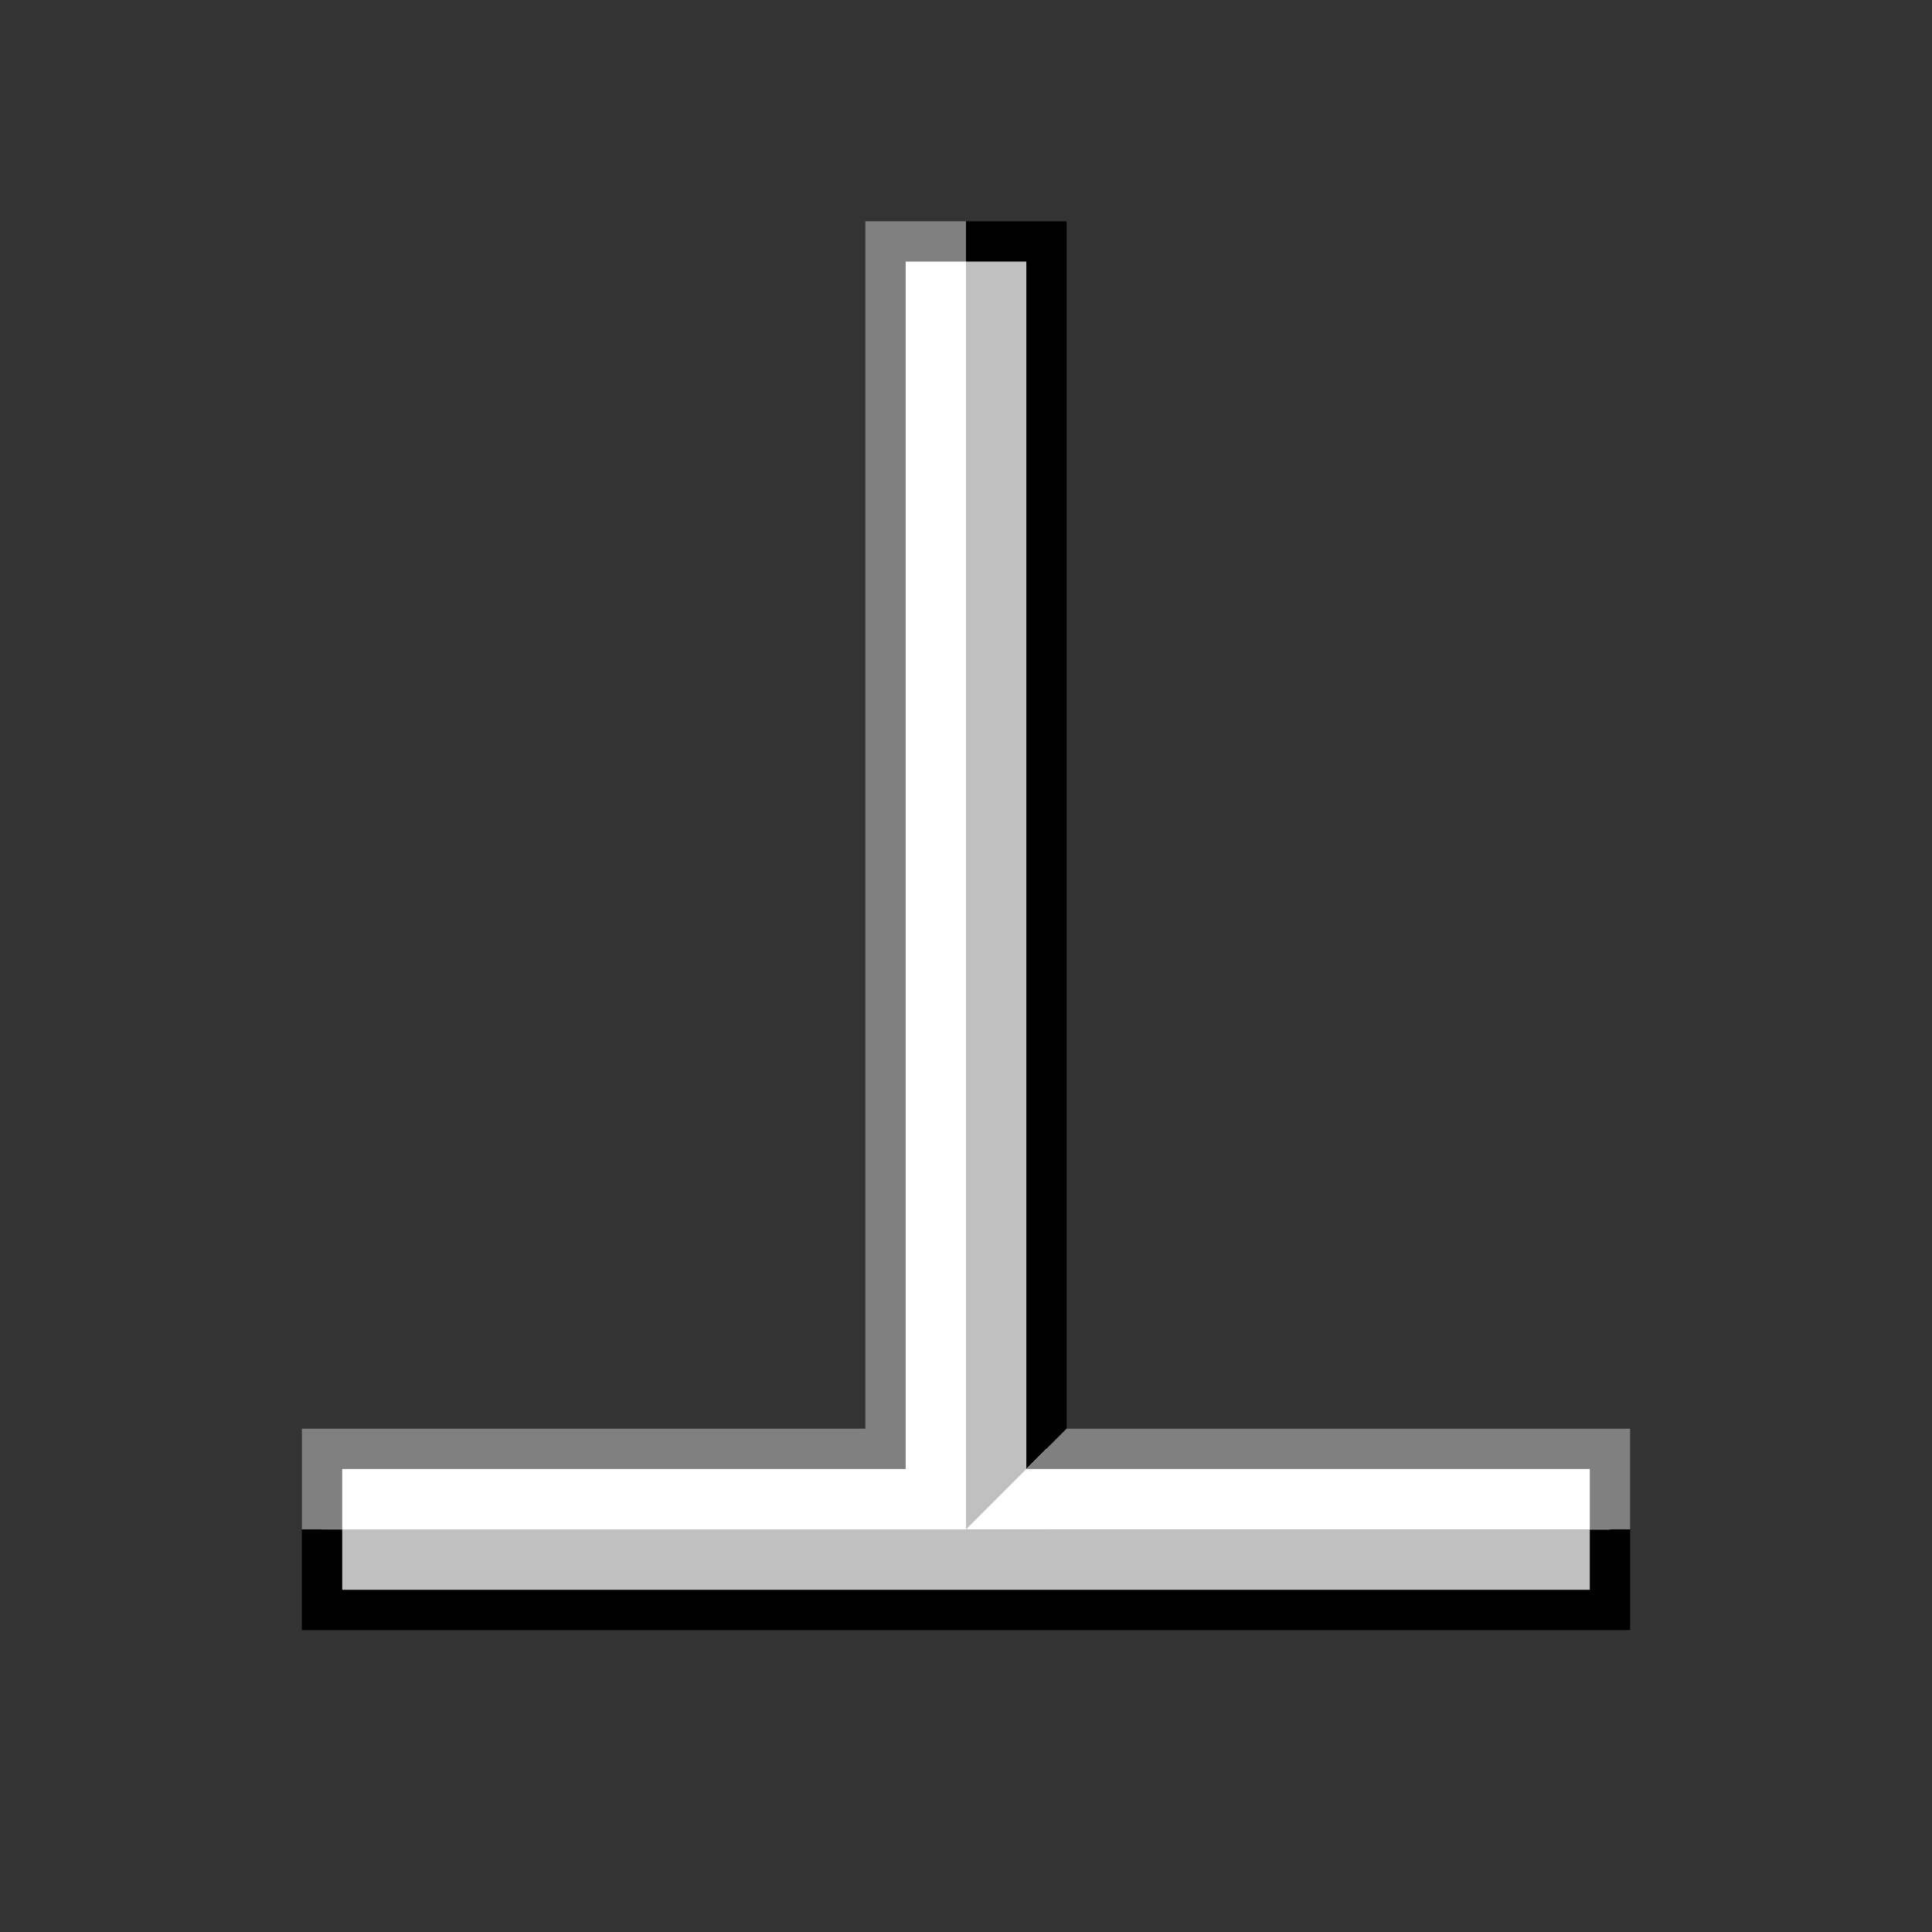 <?xml version="1.0" encoding="UTF-8" standalone="no"?>
<!-- Created with Inkscape (http://www.inkscape.org/) -->

<svg
   xmlns:dc="http://purl.org/dc/elements/1.1/"
   xmlns:cc="http://creativecommons.org/ns#"
   xmlns:rdf="http://www.w3.org/1999/02/22-rdf-syntax-ns#"
   xmlns:svg="http://www.w3.org/2000/svg"
   xmlns="http://www.w3.org/2000/svg"
   xmlns:sodipodi="http://sodipodi.sourceforge.net/DTD/sodipodi-0.dtd"
   xmlns:inkscape="http://www.inkscape.org/namespaces/inkscape"
   width="48"
   height="48"
   viewBox="0 0 12.7 12.7"
   version="1.1"
   id="svg4692"
   inkscape:version=""
   sodipodi:docname="bottom_tee.svg">
  <rect x="0" y="0" width="12.7" height="12.7" fill="#333333" stroke="none"/>
  <defs
     id="defs4686">
    <clipPath
       clipPathUnits="userSpaceOnUse"
       id="clipPath5306">
      <path
         style="fill:#ffffff;fill-opacity:1;stroke:none;stroke-width:0.265px;stroke-linecap:butt;stroke-linejoin:miter;stroke-opacity:1"
         d="m 3.969,293.031 4.763,-4.763 v 4.763 z"
         id="path5308"
         inkscape:connector-curvature="0"
         sodipodi:nodetypes="cccc" />
    </clipPath>
    <clipPath
       clipPathUnits="userSpaceOnUse"
       id="clipPath5350">
      <path
         inkscape:connector-curvature="0"
         id="path5352"
         d="m 4.101,293.164 h 4.763 v -4.763 h -4.763 z"
         style="fill:#c0c0c0;fill-opacity:1;stroke:none;stroke-width:0.265px;stroke-linecap:butt;stroke-linejoin:miter;stroke-opacity:1" />
    </clipPath>
    <clipPath
       clipPathUnits="userSpaceOnUse"
       id="clipPath5354">
      <path
         style="fill:#c0c0c0;fill-opacity:1;stroke:none;stroke-width:0.265px;stroke-linecap:butt;stroke-linejoin:miter;stroke-opacity:1"
         d="m 4.101,293.164 h 4.763 v -4.763 h -4.763 z"
         id="path5356"
         inkscape:connector-curvature="0" />
    </clipPath>
    <clipPath
       clipPathUnits="userSpaceOnUse"
       id="clipPath5362">
      <path
         style="fill:#c0c0c0;fill-opacity:1;stroke:none;stroke-width:0.265px;stroke-linecap:butt;stroke-linejoin:miter;stroke-opacity:1"
         d="M 3.969,288.136 H 6.35 v -2.606 H 3.969 Z"
         id="path5364"
         inkscape:connector-curvature="0" />
    </clipPath>
    <clipPath
       clipPathUnits="userSpaceOnUse"
       id="clipPath5370">
      <path
         style="fill:#c0c0c0;fill-opacity:1;stroke:none;stroke-width:0.265px;stroke-linecap:butt;stroke-linejoin:miter;stroke-opacity:1"
         d="m 3.836,290.65 v -2.381 H 1.429 v 2.381 z"
         id="path5372"
         inkscape:connector-curvature="0" />
    </clipPath>
    <clipPath
       clipPathUnits="userSpaceOnUse"
       id="clipPath921">
      <path
         inkscape:connector-curvature="0"
         id="path923"
         d="M 6.35,286.417 H 0 v 1.852 h 4.498 z"
         style="fill:none;stroke:#000000;stroke-width:0.265px;stroke-linecap:butt;stroke-linejoin:miter;stroke-opacity:1" />
    </clipPath>
    <clipPath
       clipPathUnits="userSpaceOnUse"
       id="clipPath927">
      <path
         inkscape:connector-curvature="0"
         id="path929"
         d="m 6.35,286.417 -2.381,2.381 v 8.202 H 6.35 Z"
         style="fill:none;stroke:#000000;stroke-width:0.265px;stroke-linecap:butt;stroke-linejoin:miter;stroke-opacity:1" />
    </clipPath>
  </defs>
  <sodipodi:namedview
     id="base"
     pagecolor="#ffffff"
     bordercolor="#666666"
     borderopacity="1.0"
     inkscape:pageopacity="0.0"
     inkscape:pageshadow="2"
     inkscape:zoom="20"
     inkscape:cx="25.8"
     inkscape:cy="22.25"
     inkscape:document-units="px"
     inkscape:current-layer="layer1"
     showgrid="false"
     units="px"
     showguides="true"
     inkscape:guide-bbox="true"
     inkscape:lockguides="false"
     inkscape:window-width="1920"
     inkscape:window-height="2119"
     inkscape:window-x="5760"
     inkscape:window-y="0"
     inkscape:window-maximized="1">
    <sodipodi:guide
       position="6.35,5.556"
       orientation="0,1"
       id="guide4705"
       inkscape:locked="false"
       inkscape:label=""
       inkscape:color="rgb(0,0,255)" />
    <sodipodi:guide
       position="7.144,6.35"
       orientation="1,0"
       id="guide4707"
       inkscape:locked="false"
       inkscape:label=""
       inkscape:color="rgb(0,0,255)" />
    <sodipodi:guide
       position="6.35,6.35"
       orientation="0,-48"
       id="guide4709"
       inkscape:locked="false" />
    <sodipodi:guide
       position="6.35,6.35"
       orientation="1,0"
       id="guide4711"
       inkscape:locked="false"
       inkscape:label=""
       inkscape:color="rgb(0,0,255)" />
    <sodipodi:guide
       position="6.35,7.144"
       orientation="0,1"
       id="guide4713"
       inkscape:locked="false"
       inkscape:label=""
       inkscape:color="rgb(0,0,255)" />
    <sodipodi:guide
       position="5.556,6.35"
       orientation="1,0"
       id="guide4715"
       inkscape:locked="false"
       inkscape:label=""
       inkscape:color="rgb(0,0,255)" />
    <sodipodi:guide
       position="6.35,10.583"
       orientation="-0.707,0.707"
       id="guide4717"
       inkscape:locked="false"
       inkscape:label=""
       inkscape:color="rgb(0,0,255)" />
    <sodipodi:guide
       position="10.583,6.35"
       orientation="-0.707,0.707"
       id="guide4719"
       inkscape:locked="false" />
    <sodipodi:guide
       position="2.117,6.35"
       orientation="0.707,0.707"
       id="guide4721"
       inkscape:locked="false"
       inkscape:label=""
       inkscape:color="rgb(0,0,255)" />
    <sodipodi:guide
       position="6.879,10.054"
       orientation="0.707,0.707"
       id="guide4723"
       inkscape:locked="false"
       inkscape:label=""
       inkscape:color="rgb(0,0,255)" />
    <sodipodi:guide
       position="6.35,8.731"
       orientation="0,1"
       id="guide4725"
       inkscape:locked="false"
       inkscape:label=""
       inkscape:color="rgb(0,0,255)" />
    <sodipodi:guide
       position="3.969,6.35"
       orientation="1,0"
       id="guide4727"
       inkscape:locked="false"
       inkscape:label=""
       inkscape:color="rgb(0,0,255)" />
    <sodipodi:guide
       position="8.731,6.35"
       orientation="1,0"
       id="guide4729"
       inkscape:locked="false"
       inkscape:label=""
       inkscape:color="rgb(0,0,255)" />
    <sodipodi:guide
       position="6.35,3.969"
       orientation="0,1"
       id="guide4731"
       inkscape:locked="false"
       inkscape:label=""
       inkscape:color="rgb(0,0,255)" />
    <sodipodi:guide
       position="6.35,6.35"
       orientation="-0.707,0.707"
       id="guide5290"
       inkscape:locked="false" />
    <sodipodi:guide
       position="6.35,6.35"
       orientation="0.707,0.707"
       id="guide5292"
       inkscape:locked="false"
       inkscape:label=""
       inkscape:color="rgb(0,0,255)" />
    <sodipodi:guide
       position="0,0"
       orientation="0,48"
       id="guide907"
       inkscape:locked="false" />
    <sodipodi:guide
       position="12.7,0"
       orientation="-48,0"
       id="guide909"
       inkscape:locked="false" />
    <sodipodi:guide
       position="12.7,12.7"
       orientation="0,-48"
       id="guide911"
       inkscape:locked="false" />
    <sodipodi:guide
       position="0,12.7"
       orientation="48,0"
       id="guide913"
       inkscape:locked="false" />
  </sodipodi:namedview>
  <g
     inkscape:label="Layer 1"
     inkscape:groupmode="layer"
     id="layer1"
     transform="translate(0,-284.3)">
    <path
       style="fill:#ffffff;fill-opacity:1;stroke:none;stroke-width:0.265px;stroke-linecap:butt;stroke-linejoin:miter;stroke-opacity:1"
       d="M 6.879,294.354 H 5.821 l 0,-8.467 h 1.058 z"
       id="path5466"
       inkscape:connector-curvature="0"
       sodipodi:nodetypes="ccccc" />
    <path
       style="fill:#c0c0c0;fill-opacity:1;stroke:none;stroke-width:0.265px;stroke-linecap:butt;stroke-linejoin:miter;stroke-opacity:1"
       d="M 6.879,294.354 H 6.35 l 0,-8.467 h 0.529 z"
       id="path5470"
       inkscape:connector-curvature="0"
       sodipodi:nodetypes="ccccc" />
    <path
       style="fill:none;stroke:#000000;stroke-width:0.265px;stroke-linecap:butt;stroke-linejoin:miter;stroke-opacity:1"
       d="M 6.35,294.883 H 5.821 v -8.467"
       id="path5472"
       inkscape:connector-curvature="0"
       sodipodi:nodetypes="ccc"
       clip-path="url(#clipPath927)"
       transform="rotate(-180,6.35,290.385)" />
    <path
       style="fill:#ffffff;fill-opacity:1;stroke:none;stroke-width:0.265px;stroke-linecap:butt;stroke-linejoin:miter;stroke-opacity:1"
       d="m 2.117,294.883 v -1.058 H 6.35 l 0,1.058 z"
       id="path5466-3"
       inkscape:connector-curvature="0"
       sodipodi:nodetypes="ccccc" />
    <path
       style="fill:#c0c0c0;fill-opacity:1;stroke:none;stroke-width:0.265px;stroke-linecap:butt;stroke-linejoin:miter;stroke-opacity:1"
       d="m 2.117,294.883 v -0.529 h 8.467 v 0.529 z"
       id="path5470-6"
       inkscape:connector-curvature="0"
       sodipodi:nodetypes="ccccc" />
    <path
       style="fill:none;stroke:#000000;stroke-width:0.265px;stroke-linecap:butt;stroke-linejoin:miter;stroke-opacity:1"
       d="m 10.583,294.354 v 0.529 H 2.117 v -0.529"
       id="path5472-7"
       inkscape:connector-curvature="0"
       sodipodi:nodetypes="cccc" />
    <path
       id="path5468-5"
       style="fill:none;stroke:#808080;stroke-width:0.265px;stroke-linecap:butt;stroke-linejoin:miter;stroke-opacity:1"
       d="M 6.35,285.887 H 5.821 l -3e-6,7.937 H 2.117 v 0.529"
       inkscape:connector-curvature="0"
       sodipodi:nodetypes="ccccc" />
    <path
       sodipodi:nodetypes="ccccc"
       inkscape:connector-curvature="0"
       id="path931"
       d="m 6.35,294.354 0.529,-0.529 h 3.704 v 0.529 z"
       style="fill:#ffffff;fill-opacity:1;stroke:none;stroke-width:0.265px;stroke-linecap:butt;stroke-linejoin:miter;stroke-opacity:1" />
    <path
       sodipodi:nodetypes="ccc"
       inkscape:connector-curvature="0"
       id="path899"
       d="m 2.117,286.417 -3e-7,0.529 H 6.35"
       style="fill:none;stroke:#808080;stroke-width:0.265px;stroke-linecap:butt;stroke-linejoin:miter;stroke-opacity:1"
       clip-path="url(#clipPath921)"
       transform="rotate(-180,6.35,290.385)" />
  </g>
</svg>
